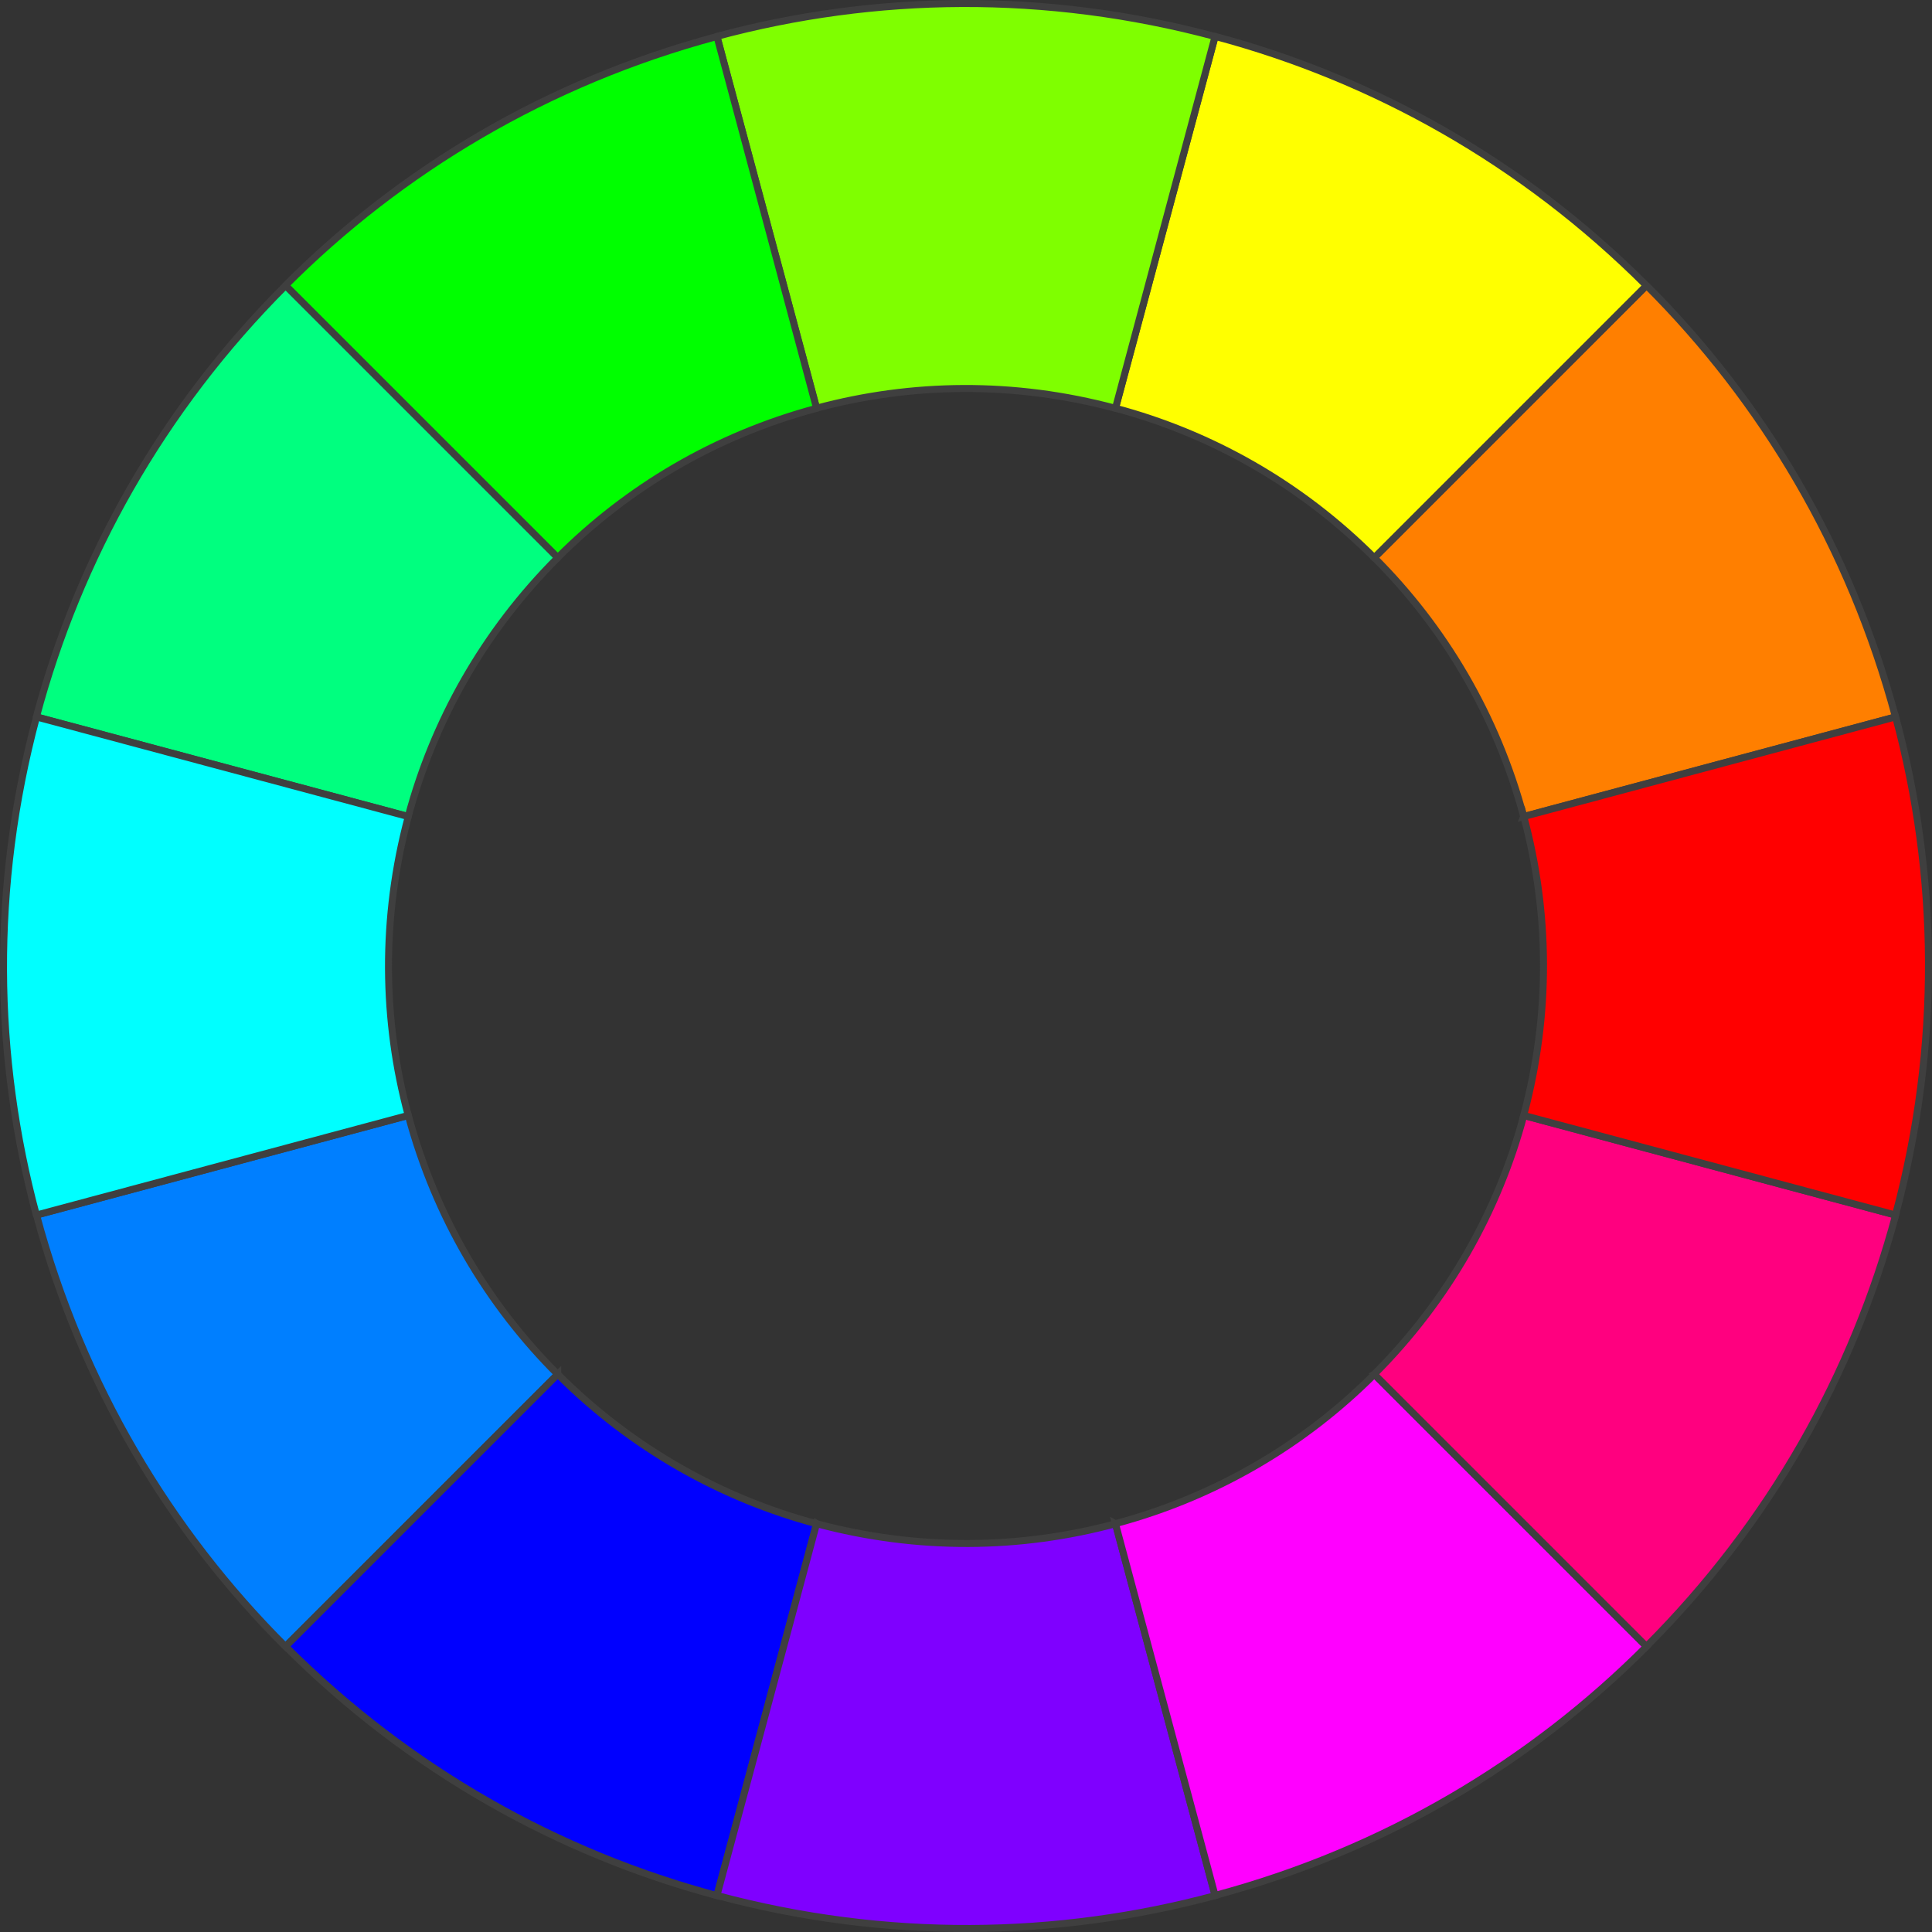 <?xml version="1.0" encoding="UTF-8" standalone="no"?>
<!-- Generator: Adobe Illustrator 14.0.0, SVG Export Plug-In . SVG Version: 6.00 Build 43363)  -->

<svg
   version="1.1"
   id="Layer_1"
   x="0px"
   y="0px"
   width="276.068"
   height="276.066"
   viewBox="0 0 276.068 276.066"
   enable-background="new 0 0 400 400"
   xml:space="preserve"
   sodipodi:docname="Hsv_color_circle.svg"
   inkscape:version="1.3.2 (091e20ef0f, 2023-11-25)"
   xmlns:inkscape="http://www.inkscape.org/namespaces/inkscape"
   xmlns:sodipodi="http://sodipodi.sourceforge.net/DTD/sodipodi-0.dtd"
   xmlns="http://www.w3.org/2000/svg"
   xmlns:svg="http://www.w3.org/2000/svg"><rect x="0" y="0" width="276.068" height="276.066" fill="#333333" stroke="none"/><defs
   id="defs72" /><sodipodi:namedview
   id="namedview72"
   pagecolor="#ffffff"
   bordercolor="#000000"
   borderopacity="0.25"
   inkscape:showpageshadow="2"
   inkscape:pageopacity="0.0"
   inkscape:pagecheckerboard="0"
   inkscape:deskcolor="#d1d1d1"
   showgrid="false"
   inkscape:zoom="1.18"
   inkscape:cx="137.28814"
   inkscape:cy="140.25424"
   inkscape:window-width="1920"
   inkscape:window-height="1007"
   inkscape:window-x="0"
   inkscape:window-y="0"
   inkscape:window-maximized="1"
   inkscape:current-layer="Layer_1" />

<g
   id="g12"
   transform="translate(-64.11,-105.967)">
	<path
   fill="#ff7f00"
   stroke="#3f3f3f"
   stroke-linejoin="round"
   d="m 260.489,185.654 c 9.926,9.905 17.454,22.477 21.345,36.993 l 53.127,-14.234 c -6.484,-24.196 -19.033,-45.147 -35.574,-61.656 l -0.015,0.017 -38.881,38.883 z"
   id="path1" />
	<path
   fill="#007fff"
   stroke="#3f3f3f"
   d="m 104.919,341.226 38.882,-38.88 v 0.004 c -9.925,-9.906 -17.455,-22.477 -21.345,-36.996 L 69.33,279.587 c 6.482,24.198 19.031,45.147 35.571,61.656 z"
   id="path2" />
	<path
   fill="#ffff00"
   stroke="#3f3f3f"
   stroke-linejoin="round"
   d="m 223.5,164.299 c 13.548,3.615 26.354,10.737 36.982,21.364 l 38.89,-38.891 C 281.66,129.06 260.317,117.19 237.737,111.163 l -0.002,0.021 -14.233,53.114 H 223.5 Z"
   id="path3" />
	<path
   fill="#0000ff"
   stroke="#3f3f3f"
   d="m 166.559,376.812 14.232,-53.111 0.003,0.002 c -13.549,-3.618 -26.355,-10.737 -36.985,-21.366 l -38.89,38.889 c 17.712,17.714 39.054,29.584 61.632,35.608 z"
   id="path4" />
	<path
   fill="#7fff00"
   stroke="#3f3f3f"
   stroke-linejoin="round"
   d="m 180.789,164.298 c 13.539,-3.642 28.191,-3.877 42.708,0.013 l 14.236,-53.126 c -24.196,-6.482 -48.616,-6.091 -71.183,-0.021 l 0.007,0.021 14.233,53.113 z"
   id="path5" />
	<path
   fill="#7f00ff"
   stroke="#3f3f3f"
   d="m 237.735,376.812 -14.233,-53.113 0.004,0.002 c -13.541,3.642 -28.193,3.876 -42.714,-0.013 l -14.235,53.126 c 24.197,6.482 48.615,6.091 71.181,0.021 z"
   id="path6" />
	<path
   fill="#00ff00"
   stroke="#3f3f3f"
   stroke-linejoin="round"
   d="m 143.799,185.654 c 9.905,-9.924 22.476,-17.454 36.994,-21.345 l -14.236,-53.126 c -24.195,6.484 -45.146,19.032 -61.655,35.573 l 0.017,0.014 38.883,38.881 z"
   id="path7" />
	<path
   fill="#ff00ff"
   stroke="#3f3f3f"
   d="m 299.372,341.224 -38.883,-38.88 0.004,-0.002 c -9.904,9.926 -22.477,17.456 -36.996,21.345 l 14.238,53.126 c 24.193,-6.483 45.145,-19.03 61.651,-35.571 z"
   id="path8" />
	<path
   fill="#00ff7f"
   stroke="#3f3f3f"
   stroke-linejoin="round"
   d="m 122.441,222.644 c 3.617,-13.547 10.739,-26.354 21.366,-36.981 l -38.891,-38.891 c -17.712,17.712 -29.582,39.057 -35.608,61.635 l 0.02,0.005 53.115,14.23 z"
   id="path9" />
	<path
   fill="#ff007f"
   stroke="#3f3f3f"
   d="m 334.958,279.585 -53.113,-14.233 h 0.004 c -3.617,13.546 -10.739,26.353 -21.368,36.983 l 38.892,38.891 c 17.714,-17.714 29.581,-39.056 35.61,-61.632 z"
   id="path10" />
	<path
   fill="#00ffff"
   stroke="#3f3f3f"
   stroke-linejoin="round"
   d="m 122.442,265.356 c -3.642,-13.542 -3.877,-28.193 0.011,-42.711 L 69.329,208.411 c -6.482,24.195 -6.092,48.613 -0.021,71.181 l 0.02,-0.007 53.113,-14.233 z"
   id="path11" />
	<path
   fill="#ff0000"
   stroke="#3f3f3f"
   d="m 334.956,208.411 -53.113,14.231 0.002,-0.005 c 3.642,13.542 3.88,28.195 -0.013,42.714 l 53.126,14.233 c 6.484,-24.195 6.094,-48.614 0.021,-71.179 z"
   id="path12" />
</g>


</svg>
